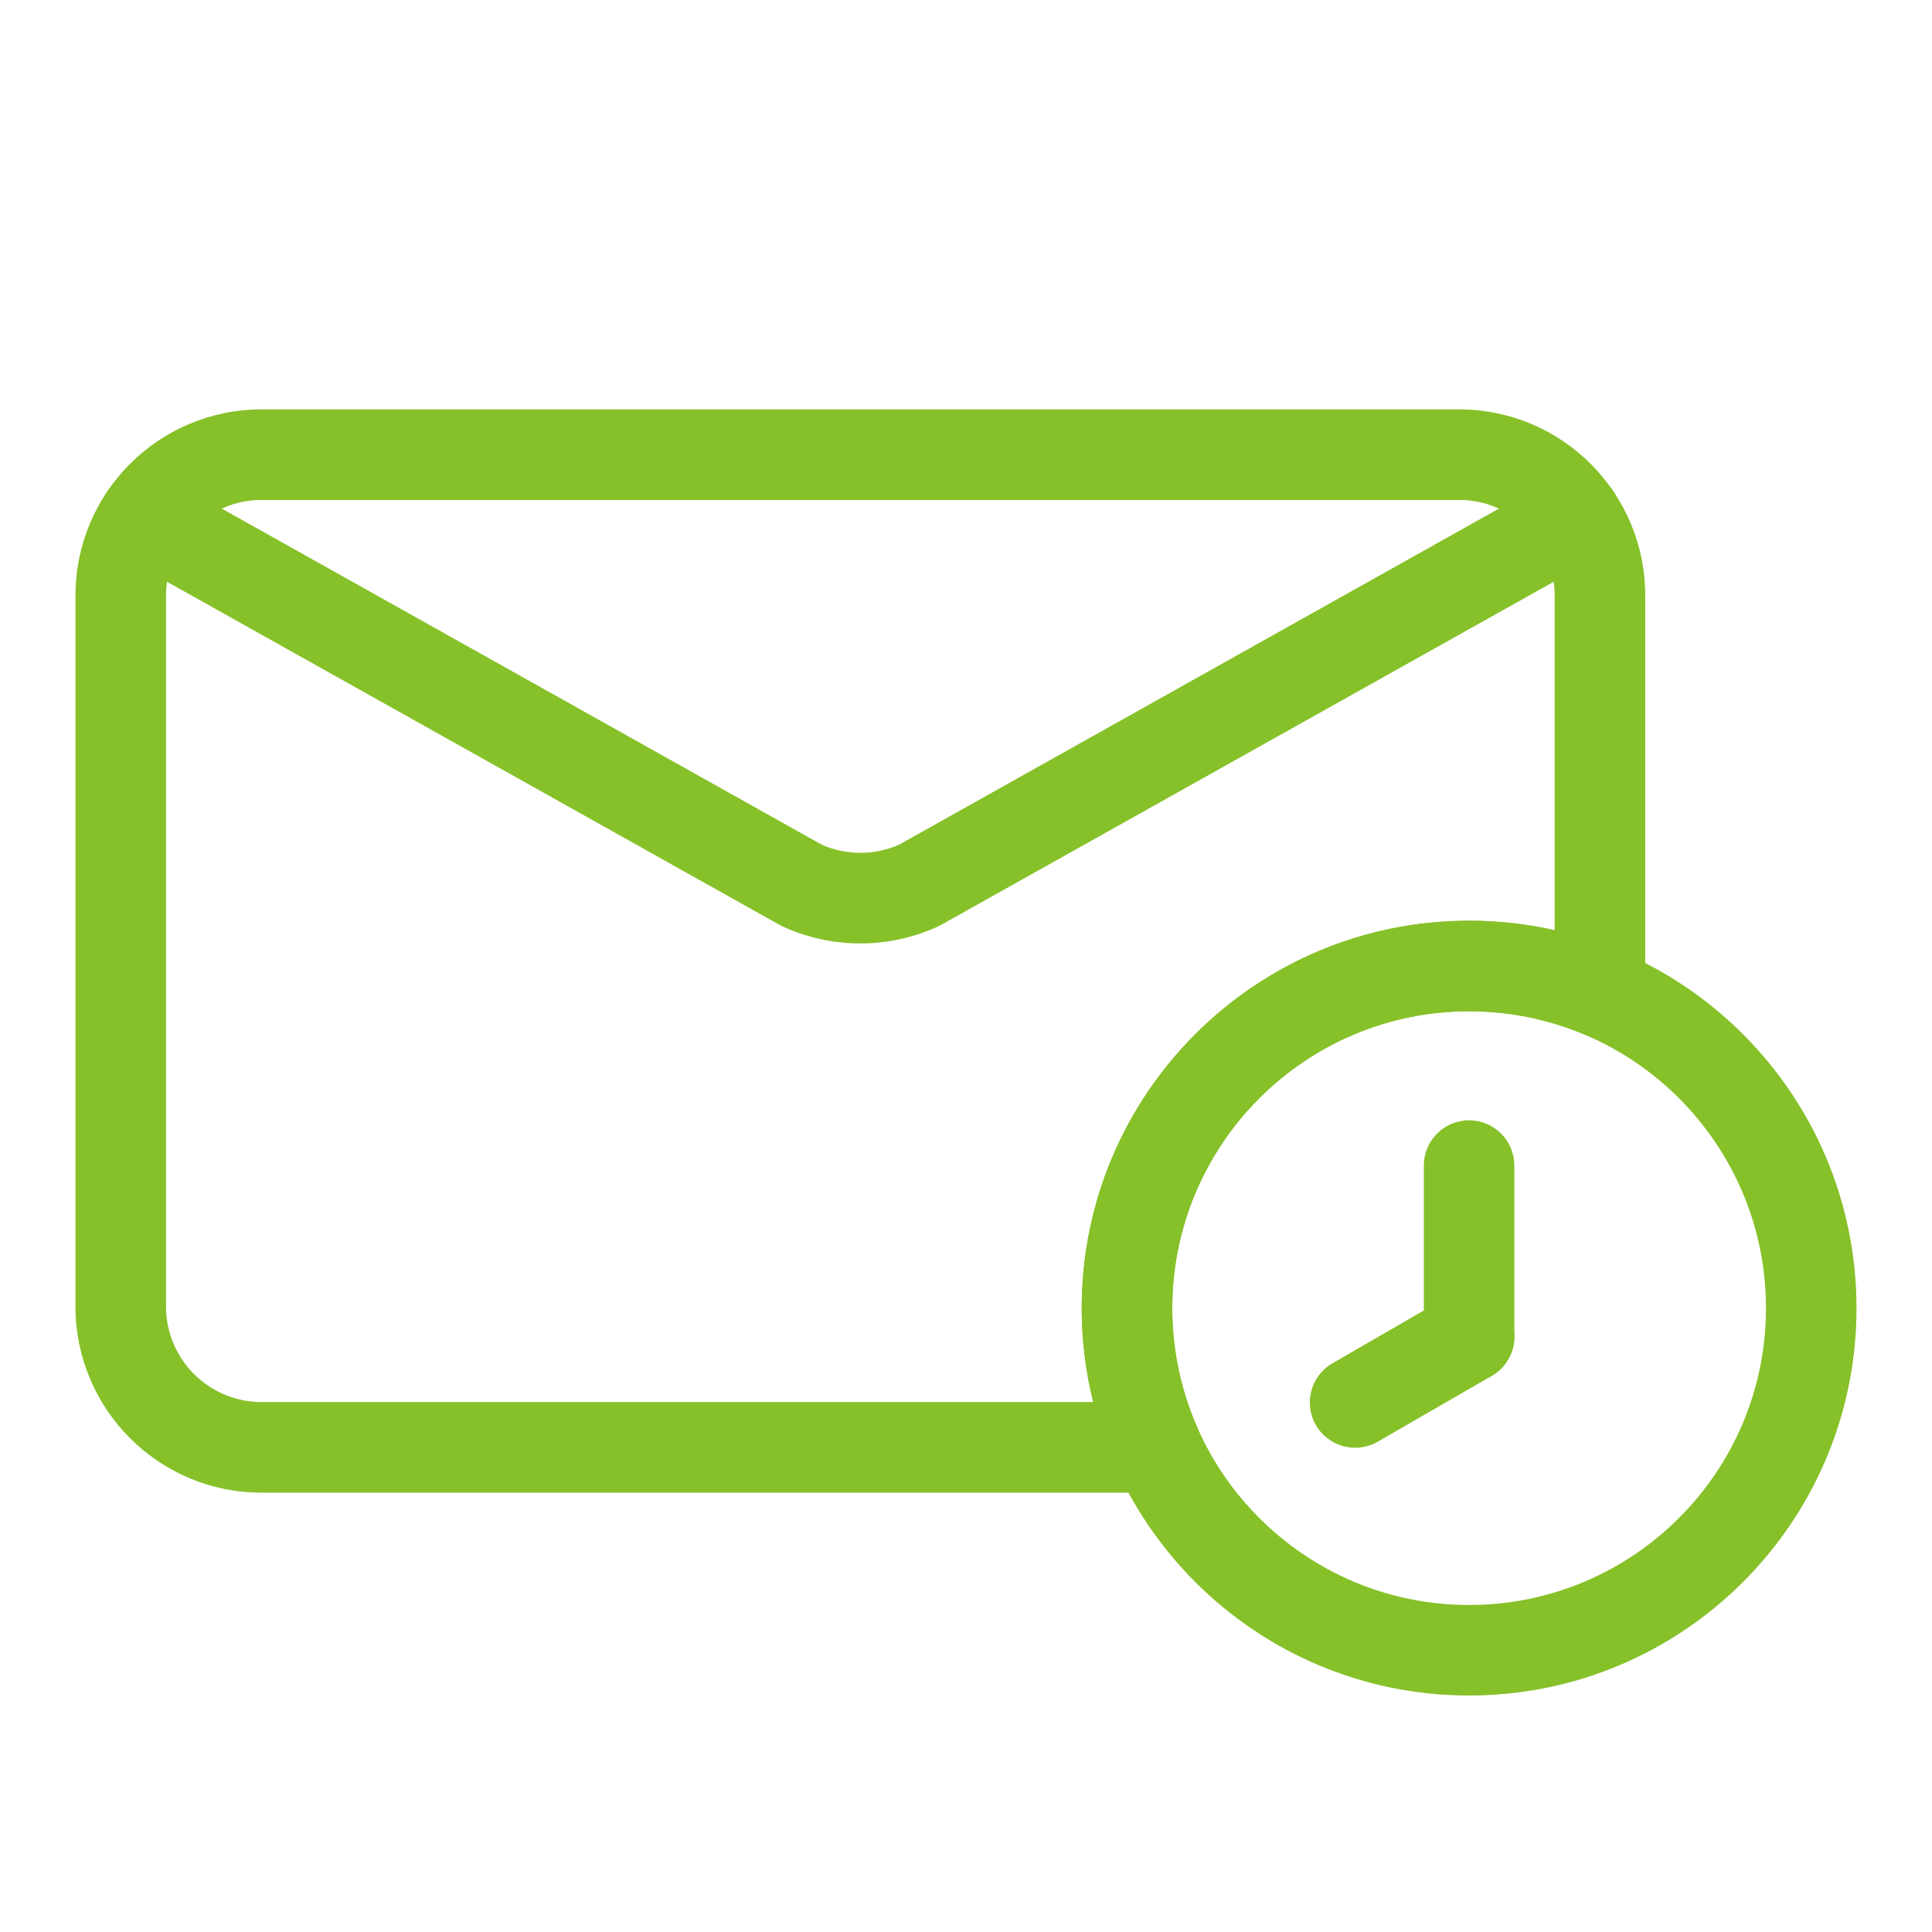 <svg width="30" height="30" viewBox="0 0 30 30" fill="none" xmlns="http://www.w3.org/2000/svg">
<path fill-rule="evenodd" clip-rule="evenodd" d="M22.812 14.297C19.492 14.297 16.797 16.992 16.797 20.313C16.797 23.633 19.492 26.328 22.812 26.328C26.133 26.328 28.828 23.633 28.828 20.313C28.828 16.992 26.133 14.297 22.812 14.297ZM22.812 15.703C25.357 15.703 27.422 17.768 27.422 20.313C27.422 22.856 25.357 24.922 22.812 24.922C20.269 24.922 18.203 22.856 18.203 20.313C18.203 17.768 20.269 15.703 22.812 15.703Z" fill="#86C129"/>
<path fill-rule="evenodd" clip-rule="evenodd" d="M23.515 20.755V18.099C23.515 17.711 23.2 17.396 22.812 17.396C22.424 17.396 22.109 17.711 22.109 18.099V20.755C22.109 21.143 22.424 21.458 22.812 21.458C23.2 21.458 23.515 21.143 23.515 20.755Z" fill="#86C129"/>
<path fill-rule="evenodd" clip-rule="evenodd" d="M22.461 20.146L20.69 21.169C20.354 21.363 20.239 21.793 20.433 22.129C20.627 22.465 21.057 22.581 21.393 22.387L23.164 21.364C23.5 21.17 23.616 20.739 23.422 20.404C23.227 20.067 22.797 19.952 22.461 20.146Z" fill="#86C129"/>
<path fill-rule="evenodd" clip-rule="evenodd" d="M1.9 8.645L12.097 14.357C12.113 14.366 12.129 14.375 12.144 14.382C12.915 14.739 13.804 14.739 14.574 14.382C14.59 14.375 14.606 14.366 14.622 14.357L24.819 8.645C25.157 8.454 25.278 8.026 25.088 7.688C24.898 7.349 24.47 7.228 24.131 7.418L13.961 13.116C13.579 13.285 13.145 13.285 12.763 13.118C12.758 13.116 2.588 7.418 2.588 7.418C2.249 7.228 1.821 7.349 1.631 7.688C1.441 8.026 1.562 8.454 1.9 8.645Z" fill="#86C129"/>
<path fill-rule="evenodd" clip-rule="evenodd" d="M17.959 23.178C18.198 23.178 18.419 23.057 18.549 22.857C18.679 22.657 18.698 22.405 18.601 22.188C18.345 21.615 18.203 20.98 18.203 20.313C18.203 17.768 20.269 15.703 22.812 15.703C23.437 15.703 24.032 15.827 24.575 16.052C24.791 16.142 25.039 16.117 25.235 15.987C25.43 15.857 25.547 15.637 25.547 15.403V9.247C25.547 7.651 24.253 6.357 22.657 6.357H4.062C2.466 6.357 1.172 7.651 1.172 9.247V20.288C1.172 21.884 2.466 23.178 4.062 23.178H17.959ZM16.975 21.771H4.062C3.243 21.771 2.578 21.107 2.578 20.288C2.578 17.355 2.578 12.18 2.578 9.247C2.578 8.427 3.243 7.763 4.062 7.763H22.657C23.476 7.763 24.141 8.427 24.141 9.247V14.444C23.713 14.348 23.269 14.297 22.812 14.297C19.492 14.297 16.797 16.992 16.797 20.313C16.797 20.815 16.859 21.305 16.975 21.771Z" fill="#86C129"/>
</svg>
